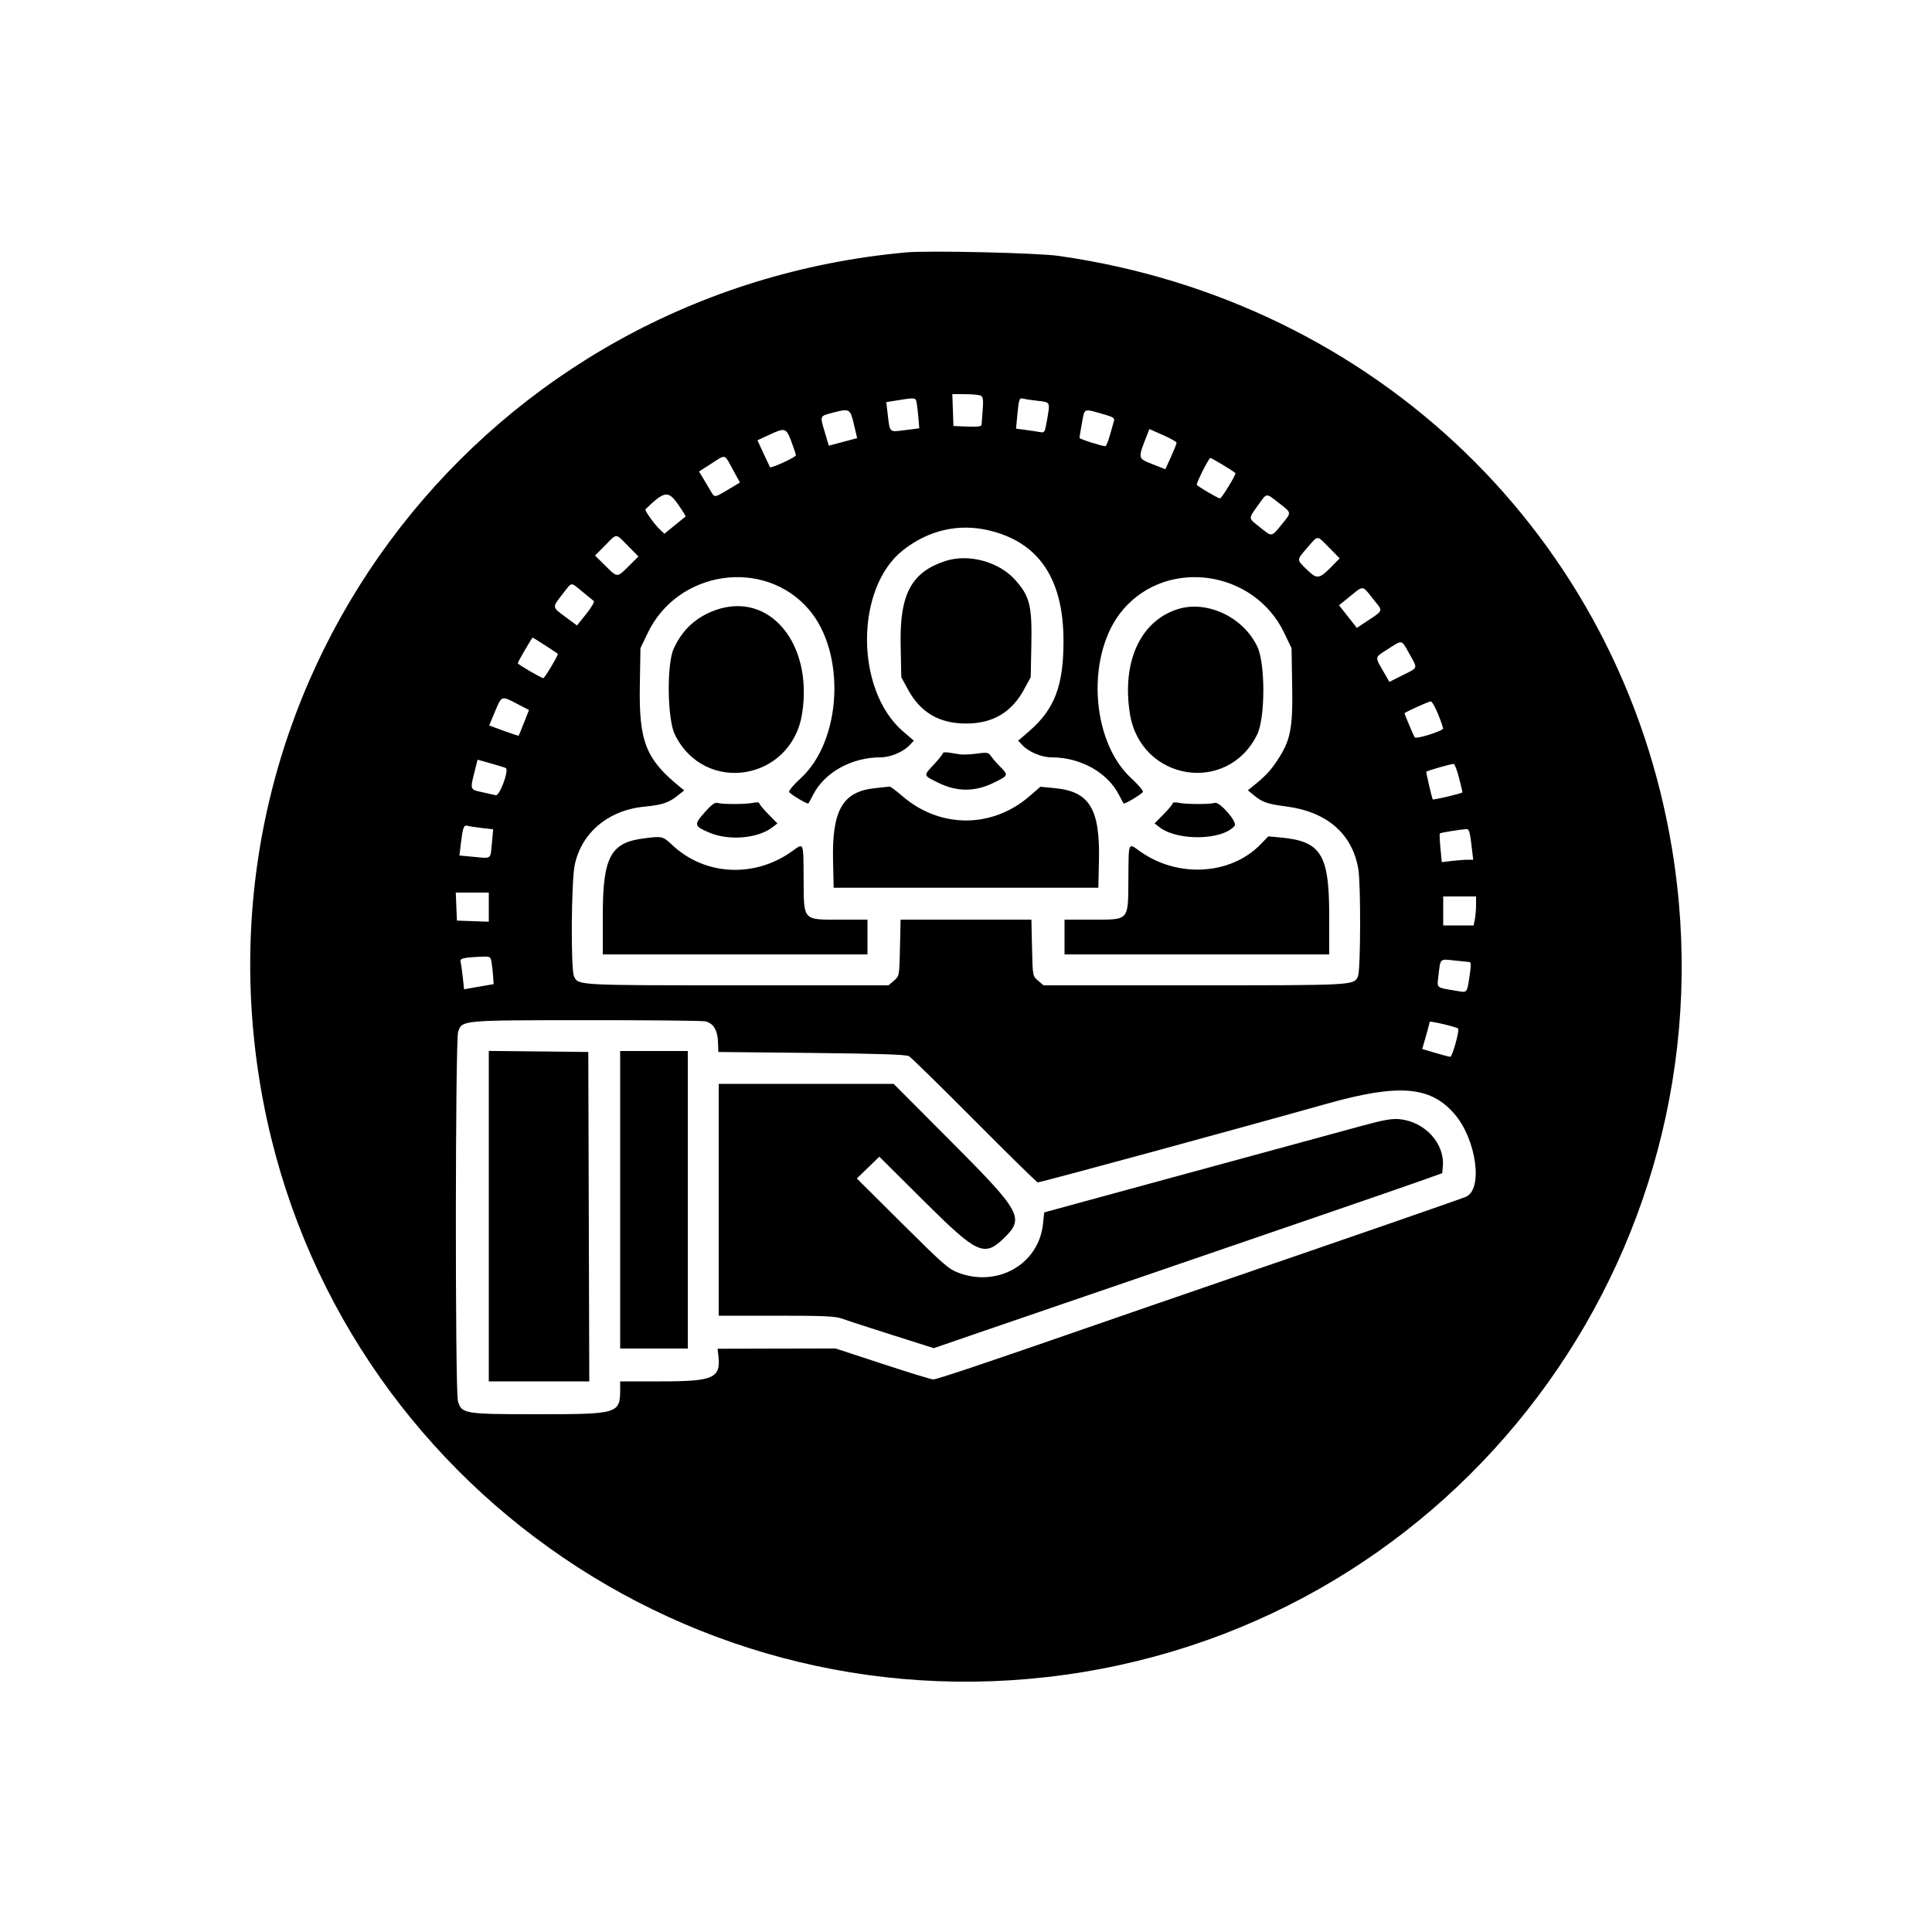 <svg id="svg" version="1.1" xmlns="http://www.w3.org/2000/svg" xmlns:xlink="http://www.w3.org/1999/xlink" width="400" height="400" viewBox="0, 0, 400,400"><g id="svgg"><path id="path0" d="M187.600 52.257 C 100.855 60.155,39.730 138.759,53.828 224.283 C 67.125 304.955,143.409 359.503,224.283 346.172 C 304.955 332.875,359.503 256.591,346.172 175.717 C 335.542 111.228,284.972 62.353,219.178 52.979 C 214.766 52.351,192.232 51.835,187.600 52.257 M203.135 81.951 C 203.529 82.201,203.614 82.962,203.458 84.845 C 203.341 86.250,203.235 87.633,203.223 87.918 C 203.206 88.303,202.458 88.405,200.300 88.318 L 197.400 88.200 197.284 84.900 L 197.168 81.600 199.884 81.606 C 201.378 81.609,202.841 81.765,203.135 81.951 M189.767 83.300 C 189.868 83.795,190.035 85.208,190.140 86.439 L 190.330 88.678 187.386 89.052 C 184.028 89.477,184.253 89.697,183.761 85.511 L 183.496 83.256 184.848 83.036 C 189.537 82.273,189.559 82.274,189.767 83.300 M214.900 82.996 C 217.499 83.292,217.439 83.161,216.755 87.089 C 216.326 89.551,216.272 89.637,215.255 89.448 C 214.675 89.340,213.335 89.137,212.279 88.998 L 210.357 88.745 210.630 85.872 C 210.947 82.540,211.039 82.305,211.934 82.551 C 212.300 82.652,213.635 82.852,214.900 82.996 M176.794 87.855 L 177.463 90.709 174.530 91.492 L 171.597 92.275 170.798 89.594 C 169.735 86.023,169.681 86.171,172.300 85.476 C 175.907 84.518,176.027 84.581,176.794 87.855 M228.721 85.834 C 230.393 86.307,230.801 86.580,230.644 87.117 C 230.535 87.493,230.152 88.835,229.794 90.100 C 229.436 91.365,229.021 92.394,228.872 92.386 C 228.004 92.341,223.549 90.913,223.516 90.669 C 223.494 90.508,223.715 89.110,224.007 87.562 C 224.606 84.388,224.172 84.547,228.721 85.834 M163.840 91.400 C 164.345 92.720,164.768 94.006,164.779 94.257 C 164.797 94.658,159.640 97.024,159.416 96.718 C 159.369 96.653,158.766 95.375,158.075 93.877 L 156.820 91.154 159.310 90.002 C 162.551 88.502,162.755 88.565,163.840 91.400 M243.600 91.668 C 243.600 91.860,243.076 93.174,242.435 94.587 L 241.270 97.156 238.635 96.111 C 235.502 94.868,235.534 95.046,237.543 89.916 L 237.968 88.832 240.784 90.075 C 242.333 90.759,243.600 91.476,243.600 91.668 M151.698 97.157 L 153.197 99.908 150.770 101.354 C 147.867 103.083,147.963 103.074,147.161 101.697 C 146.809 101.094,146.120 99.930,145.629 99.112 L 144.735 97.624 147.230 96.012 C 150.329 94.009,149.928 93.907,151.698 97.157 M253.180 96.252 C 254.520 97.050,255.690 97.822,255.779 97.966 C 255.950 98.242,252.923 103.200,252.584 103.200 C 252.218 103.200,248.001 100.726,247.793 100.389 C 247.609 100.090,250.274 94.800,250.608 94.800 C 250.682 94.800,251.839 95.453,253.180 96.252 M140.385 104.424 C 141.320 105.757,142.021 106.891,141.942 106.943 C 141.864 106.996,140.847 107.819,139.682 108.772 L 137.563 110.505 136.599 109.599 C 135.451 108.521,133.414 105.651,133.641 105.431 C 137.562 101.632,138.344 101.515,140.385 104.424 M264.675 104.058 C 267.501 106.238,267.464 106.002,265.379 108.563 C 263.203 111.234,263.414 111.206,260.852 109.166 C 258.391 107.206,258.416 107.467,260.422 104.665 C 262.357 101.963,262.022 102.011,264.675 104.058 M204.708 109.803 C 215.037 112.238,220.155 119.776,220.185 132.600 C 220.207 141.951,218.358 146.827,213.055 151.406 L 210.802 153.351 211.667 154.272 C 213.002 155.692,215.648 156.800,217.707 156.800 C 223.709 156.800,229.300 159.920,231.683 164.600 C 232.132 165.480,232.558 166.267,232.631 166.349 C 232.817 166.557,236.303 164.481,236.615 163.975 C 236.756 163.747,235.686 162.473,234.235 161.144 C 225.703 153.325,224.811 135.223,232.514 126.211 C 241.737 115.421,259.683 118.039,265.911 131.082 L 267.400 134.200 267.531 141.926 C 267.683 150.909,267.199 153.313,264.391 157.518 C 262.932 159.702,262.051 160.626,259.240 162.911 L 258.365 163.622 259.482 164.552 C 261.354 166.109,262.327 166.451,266.357 166.976 C 274.745 168.066,280.037 172.688,281.229 179.962 C 281.762 183.216,281.704 200.935,281.156 202.137 C 280.302 204.011,280.504 204.000,247.403 204.000 L 216.045 204.000 214.922 203.036 C 213.801 202.072,213.800 202.066,213.670 196.236 L 213.541 190.400 200.000 190.400 L 186.459 190.400 186.330 196.236 C 186.200 202.066,186.199 202.072,185.078 203.036 L 183.955 204.000 152.597 204.000 C 119.496 204.000,119.698 204.011,118.844 202.137 C 118.150 200.613,118.269 182.484,118.996 179.052 C 120.410 172.377,125.961 167.737,133.400 167.011 C 137.050 166.655,138.431 166.206,140.202 164.799 L 141.658 163.642 140.772 162.921 C 133.712 157.177,132.272 153.537,132.469 141.926 L 132.600 134.200 134.089 131.082 C 140.317 118.039,158.263 115.421,167.486 126.211 C 175.189 135.223,174.297 153.325,165.765 161.144 C 164.314 162.473,163.244 163.747,163.385 163.975 C 163.697 164.481,167.183 166.557,167.369 166.349 C 167.442 166.267,167.868 165.480,168.317 164.600 C 170.700 159.920,176.291 156.800,182.293 156.800 C 184.352 156.800,186.998 155.692,188.333 154.272 L 189.198 153.351 186.945 151.406 C 177.024 142.841,177.024 121.765,186.945 113.923 C 192.195 109.773,198.438 108.325,204.708 109.803 M130.006 113.006 L 132.184 115.212 130.192 117.193 C 127.732 119.640,127.873 119.643,125.312 117.113 L 123.199 115.026 125.286 112.913 C 127.815 110.352,127.376 110.343,130.006 113.006 M275.197 113.397 L 277.367 115.595 275.852 117.147 C 273.138 119.927,272.703 119.995,270.611 117.967 C 268.395 115.819,268.392 116.019,270.676 113.373 C 272.951 110.739,272.570 110.737,275.197 113.397 M195.730 116.152 C 188.710 118.445,186.267 122.995,186.468 133.399 L 186.600 140.200 187.963 142.714 C 190.565 147.512,194.452 149.800,200.000 149.800 C 205.548 149.800,209.435 147.512,212.037 142.714 L 213.400 140.200 213.532 133.399 C 213.687 125.379,213.189 123.410,210.160 120.039 C 206.770 116.269,200.523 114.587,195.730 116.152 M120.544 122.475 C 121.675 123.396,122.754 124.278,122.942 124.436 C 123.130 124.594,122.424 125.798,121.373 127.111 L 119.463 129.498 117.032 127.700 C 114.260 125.651,114.278 125.809,116.512 122.948 C 118.513 120.385,118.047 120.440,120.544 122.475 M284.194 123.900 C 286.478 126.810,286.776 126.087,281.969 129.301 L 280.920 130.003 279.077 127.657 L 277.234 125.310 279.517 123.457 C 282.334 121.171,282.029 121.142,284.194 123.900 M148.120 126.321 C 144.125 127.748,141.300 130.350,139.492 134.268 C 138.005 137.488,138.150 148.884,139.718 152.076 C 145.884 164.634,163.888 161.663,166.072 147.728 C 168.352 133.176,159.265 122.340,148.120 126.321 M243.730 126.152 C 236.058 128.661,232.253 137.037,233.928 147.728 C 236.109 161.648,254.122 164.620,260.282 152.076 C 261.964 148.652,261.994 137.468,260.332 133.921 C 257.432 127.734,249.805 124.165,243.730 126.152 M112.862 133.609 C 114.230 134.493,115.413 135.280,115.489 135.356 C 115.668 135.535,112.777 140.400,112.492 140.400 C 112.068 140.400,107.200 137.555,107.200 137.308 C 107.200 137.050,110.129 132.020,110.287 132.007 C 110.334 132.003,111.493 132.724,112.862 133.609 M291.780 135.338 C 293.563 138.527,293.678 138.149,290.432 139.784 L 287.663 141.178 286.687 139.489 C 284.553 135.800,284.505 136.209,287.293 134.422 C 290.434 132.411,290.106 132.344,291.780 135.338 M107.064 145.719 L 109.527 147.000 108.499 149.600 C 107.934 151.030,107.436 152.249,107.392 152.310 C 107.349 152.370,105.955 151.920,104.294 151.309 L 101.275 150.199 102.493 147.299 C 103.887 143.982,103.787 144.016,107.064 145.719 M297.801 148.002 C 298.421 149.543,298.855 150.857,298.764 150.922 C 297.682 151.698,293.150 153.045,292.907 152.664 C 292.615 152.206,290.805 147.917,290.802 147.675 C 290.799 147.478,295.752 145.239,296.236 145.218 C 296.476 145.208,297.180 146.461,297.801 148.002 M195.200 155.954 C 195.200 156.138,194.390 157.159,193.400 158.222 C 191.133 160.656,191.098 160.503,194.281 162.070 C 198.127 163.963,201.873 163.963,205.719 162.070 C 208.817 160.544,208.829 160.515,207.079 158.740 C 206.352 158.003,205.497 157.019,205.179 156.553 C 204.651 155.782,204.388 155.735,202.227 156.029 C 200.922 156.206,199.347 156.272,198.727 156.175 C 198.107 156.079,197.060 155.915,196.400 155.810 C 195.740 155.706,195.200 155.771,195.200 155.954 M104.748 159.026 C 105.382 159.610,103.423 164.842,102.642 164.646 C 102.171 164.528,100.844 164.229,99.693 163.983 C 97.320 163.474,97.321 163.476,98.238 159.824 L 98.876 157.283 101.738 158.087 C 103.312 158.529,104.666 158.951,104.748 159.026 M302.072 161.027 C 302.462 162.552,302.786 163.903,302.791 164.030 C 302.800 164.248,296.702 165.697,296.619 165.496 C 296.402 164.976,295.215 159.853,295.295 159.779 C 295.561 159.530,300.643 158.089,300.981 158.167 C 301.191 158.215,301.682 159.502,302.072 161.027 M181.166 163.183 C 174.465 163.870,172.237 167.719,172.474 178.200 L 172.600 183.800 200.000 183.800 L 227.400 183.800 227.526 178.200 C 227.768 167.494,225.589 163.884,218.464 163.187 L 215.408 162.887 213.167 164.828 C 205.389 171.566,194.590 171.549,186.782 164.785 C 185.522 163.693,184.336 162.826,184.146 162.857 C 183.956 162.888,182.615 163.035,181.166 163.183 M145.863 168.223 C 143.635 170.758,143.696 171.026,146.797 172.361 C 150.902 174.127,156.933 173.614,159.978 171.241 L 160.956 170.479 159.078 168.573 C 158.045 167.526,157.200 166.504,157.200 166.302 C 157.200 166.099,156.634 166.061,155.928 166.216 C 154.466 166.537,149.498 166.547,148.484 166.230 C 148.010 166.083,147.205 166.695,145.863 168.223 M242.800 166.302 C 242.800 166.504,241.955 167.526,240.922 168.573 L 239.044 170.479 240.022 171.241 C 243.773 174.165,253.108 174.003,255.625 170.970 C 256.250 170.217,252.522 165.917,251.516 166.230 C 250.502 166.547,245.534 166.537,244.072 166.216 C 243.366 166.061,242.800 166.099,242.800 166.302 M99.753 171.429 L 102.105 171.705 101.843 174.529 C 101.520 177.999,101.833 177.753,98.177 177.411 L 95.117 177.124 95.388 174.862 C 95.811 171.330,96.013 170.752,96.746 170.964 C 97.106 171.068,98.459 171.277,99.753 171.429 M304.635 174.800 L 305.014 178.000 303.807 178.003 C 303.143 178.005,301.680 178.117,300.557 178.252 L 298.513 178.498 298.228 175.610 C 298.072 174.022,298.020 172.647,298.112 172.554 C 298.266 172.400,302.141 171.764,303.628 171.649 C 304.122 171.610,304.337 172.283,304.635 174.800 M133.200 173.590 C 126.398 174.470,124.806 177.488,124.802 189.500 L 124.800 197.600 152.200 197.600 L 179.600 197.600 179.600 194.000 L 179.600 190.400 174.219 190.400 C 166.058 190.400,166.446 190.824,166.380 181.837 C 166.325 174.168,166.454 174.475,164.018 176.225 C 156.253 181.804,145.982 181.305,139.267 175.024 C 137.209 173.099,137.132 173.081,133.200 173.590 M261.000 174.806 C 254.787 181.199,243.775 181.824,235.982 176.225 C 233.546 174.475,233.675 174.168,233.620 181.837 C 233.554 190.824,233.942 190.400,225.781 190.400 L 220.400 190.400 220.400 194.000 L 220.400 197.600 247.800 197.600 L 275.200 197.600 275.198 189.500 C 275.194 176.899,273.506 174.180,265.200 173.402 L 262.600 173.159 261.000 174.806 M101.200 187.816 L 101.200 190.832 97.900 190.716 L 94.600 190.600 94.482 187.700 L 94.365 184.800 97.782 184.800 L 101.200 184.800 101.200 187.816 M305.600 187.350 C 305.600 188.313,305.488 189.663,305.350 190.350 L 305.100 191.600 301.950 191.600 L 298.800 191.600 298.800 188.600 L 298.800 185.600 302.200 185.600 L 305.600 185.600 305.600 187.350 M101.780 199.300 C 101.898 200.015,102.041 201.311,102.098 202.180 L 102.200 203.761 100.400 204.066 C 99.410 204.233,98.033 204.472,97.340 204.596 L 96.081 204.821 95.812 202.311 C 95.664 200.930,95.457 199.496,95.352 199.125 C 95.153 198.419,95.992 198.223,99.882 198.067 C 101.486 198.003,101.574 198.060,101.780 199.300 M304.239 199.179 C 304.547 199.194,304.576 199.891,304.338 201.500 C 303.701 205.787,303.893 205.541,301.506 205.137 C 297.214 204.412,297.513 204.659,297.806 202.086 C 298.232 198.336,298.045 198.519,301.102 198.859 C 302.586 199.024,303.998 199.168,304.239 199.179 M145.977 211.455 C 147.661 211.792,148.574 213.264,148.657 215.775 L 148.724 217.800 168.062 218.000 C 181.785 218.142,187.632 218.336,188.200 218.668 C 188.640 218.926,194.743 224.911,201.762 231.968 C 208.781 239.026,214.671 244.800,214.851 244.800 C 215.508 244.800,255.505 233.920,274.600 228.547 C 289.532 224.345,296.089 224.846,301.078 230.569 C 305.674 235.842,307.125 246.270,303.475 247.794 C 302.162 248.342,279.616 256.152,253.200 265.210 C 244.950 268.038,232.440 272.353,225.400 274.799 C 204.342 282.113,193.952 285.600,193.219 285.600 C 192.838 285.600,188.133 284.157,182.763 282.393 L 173.000 279.186 160.783 279.214 L 148.565 279.242 148.723 280.592 C 149.277 285.336,147.814 286.000,136.813 286.000 L 128.400 286.000 128.400 287.540 C 128.400 292.704,128.088 292.800,111.373 292.800 C 96.067 292.800,95.547 292.714,94.809 290.058 C 94.211 287.905,94.253 215.340,94.854 213.618 C 95.694 211.206,95.400 211.233,121.250 211.216 C 134.148 211.207,145.275 211.315,145.977 211.455 M301.890 212.956 C 302.225 213.291,300.694 218.800,300.266 218.800 C 300.057 218.800,298.666 218.436,297.174 217.992 L 294.461 217.184 295.230 214.493 C 295.654 213.013,296.000 211.696,296.000 211.567 C 296.000 211.305,301.547 212.614,301.890 212.956 M101.200 251.793 L 101.200 286.000 111.602 286.000 L 122.004 286.000 121.902 251.900 L 121.800 217.800 111.500 217.693 L 101.200 217.586 101.200 251.793 M128.400 248.400 L 128.400 279.200 135.400 279.200 L 142.400 279.200 142.400 248.400 L 142.400 217.600 135.400 217.600 L 128.400 217.600 128.400 248.400 M148.800 248.400 L 148.800 272.400 160.750 272.400 C 170.758 272.400,172.984 272.505,174.450 273.046 C 175.412 273.401,180.054 274.913,184.765 276.406 L 193.330 279.121 202.565 275.944 C 207.644 274.197,215.940 271.355,221.000 269.628 C 226.060 267.902,235.150 264.787,241.200 262.706 C 247.250 260.625,260.660 256.024,271.000 252.481 C 281.340 248.939,291.780 245.332,294.200 244.466 L 298.600 242.893 298.723 241.473 C 299.131 236.745,295.036 232.256,289.825 231.718 C 288.175 231.547,286.494 231.849,281.576 233.197 C 275.310 234.914,261.695 238.623,241.400 244.141 C 235.240 245.815,227.050 248.047,223.200 249.100 L 216.200 251.014 215.924 253.509 C 215.018 261.702,206.628 266.539,198.515 263.546 C 196.422 262.774,195.299 261.796,186.800 253.341 L 177.400 243.990 179.728 241.734 L 182.056 239.478 191.328 248.698 C 202.351 259.659,203.766 260.310,207.882 256.321 C 212.139 252.194,211.443 250.917,197.076 236.500 L 185.018 224.400 166.909 224.400 L 148.800 224.400 148.800 248.400 " stroke="none" fill="#000000" fill-rule="evenodd"></path></g></svg>